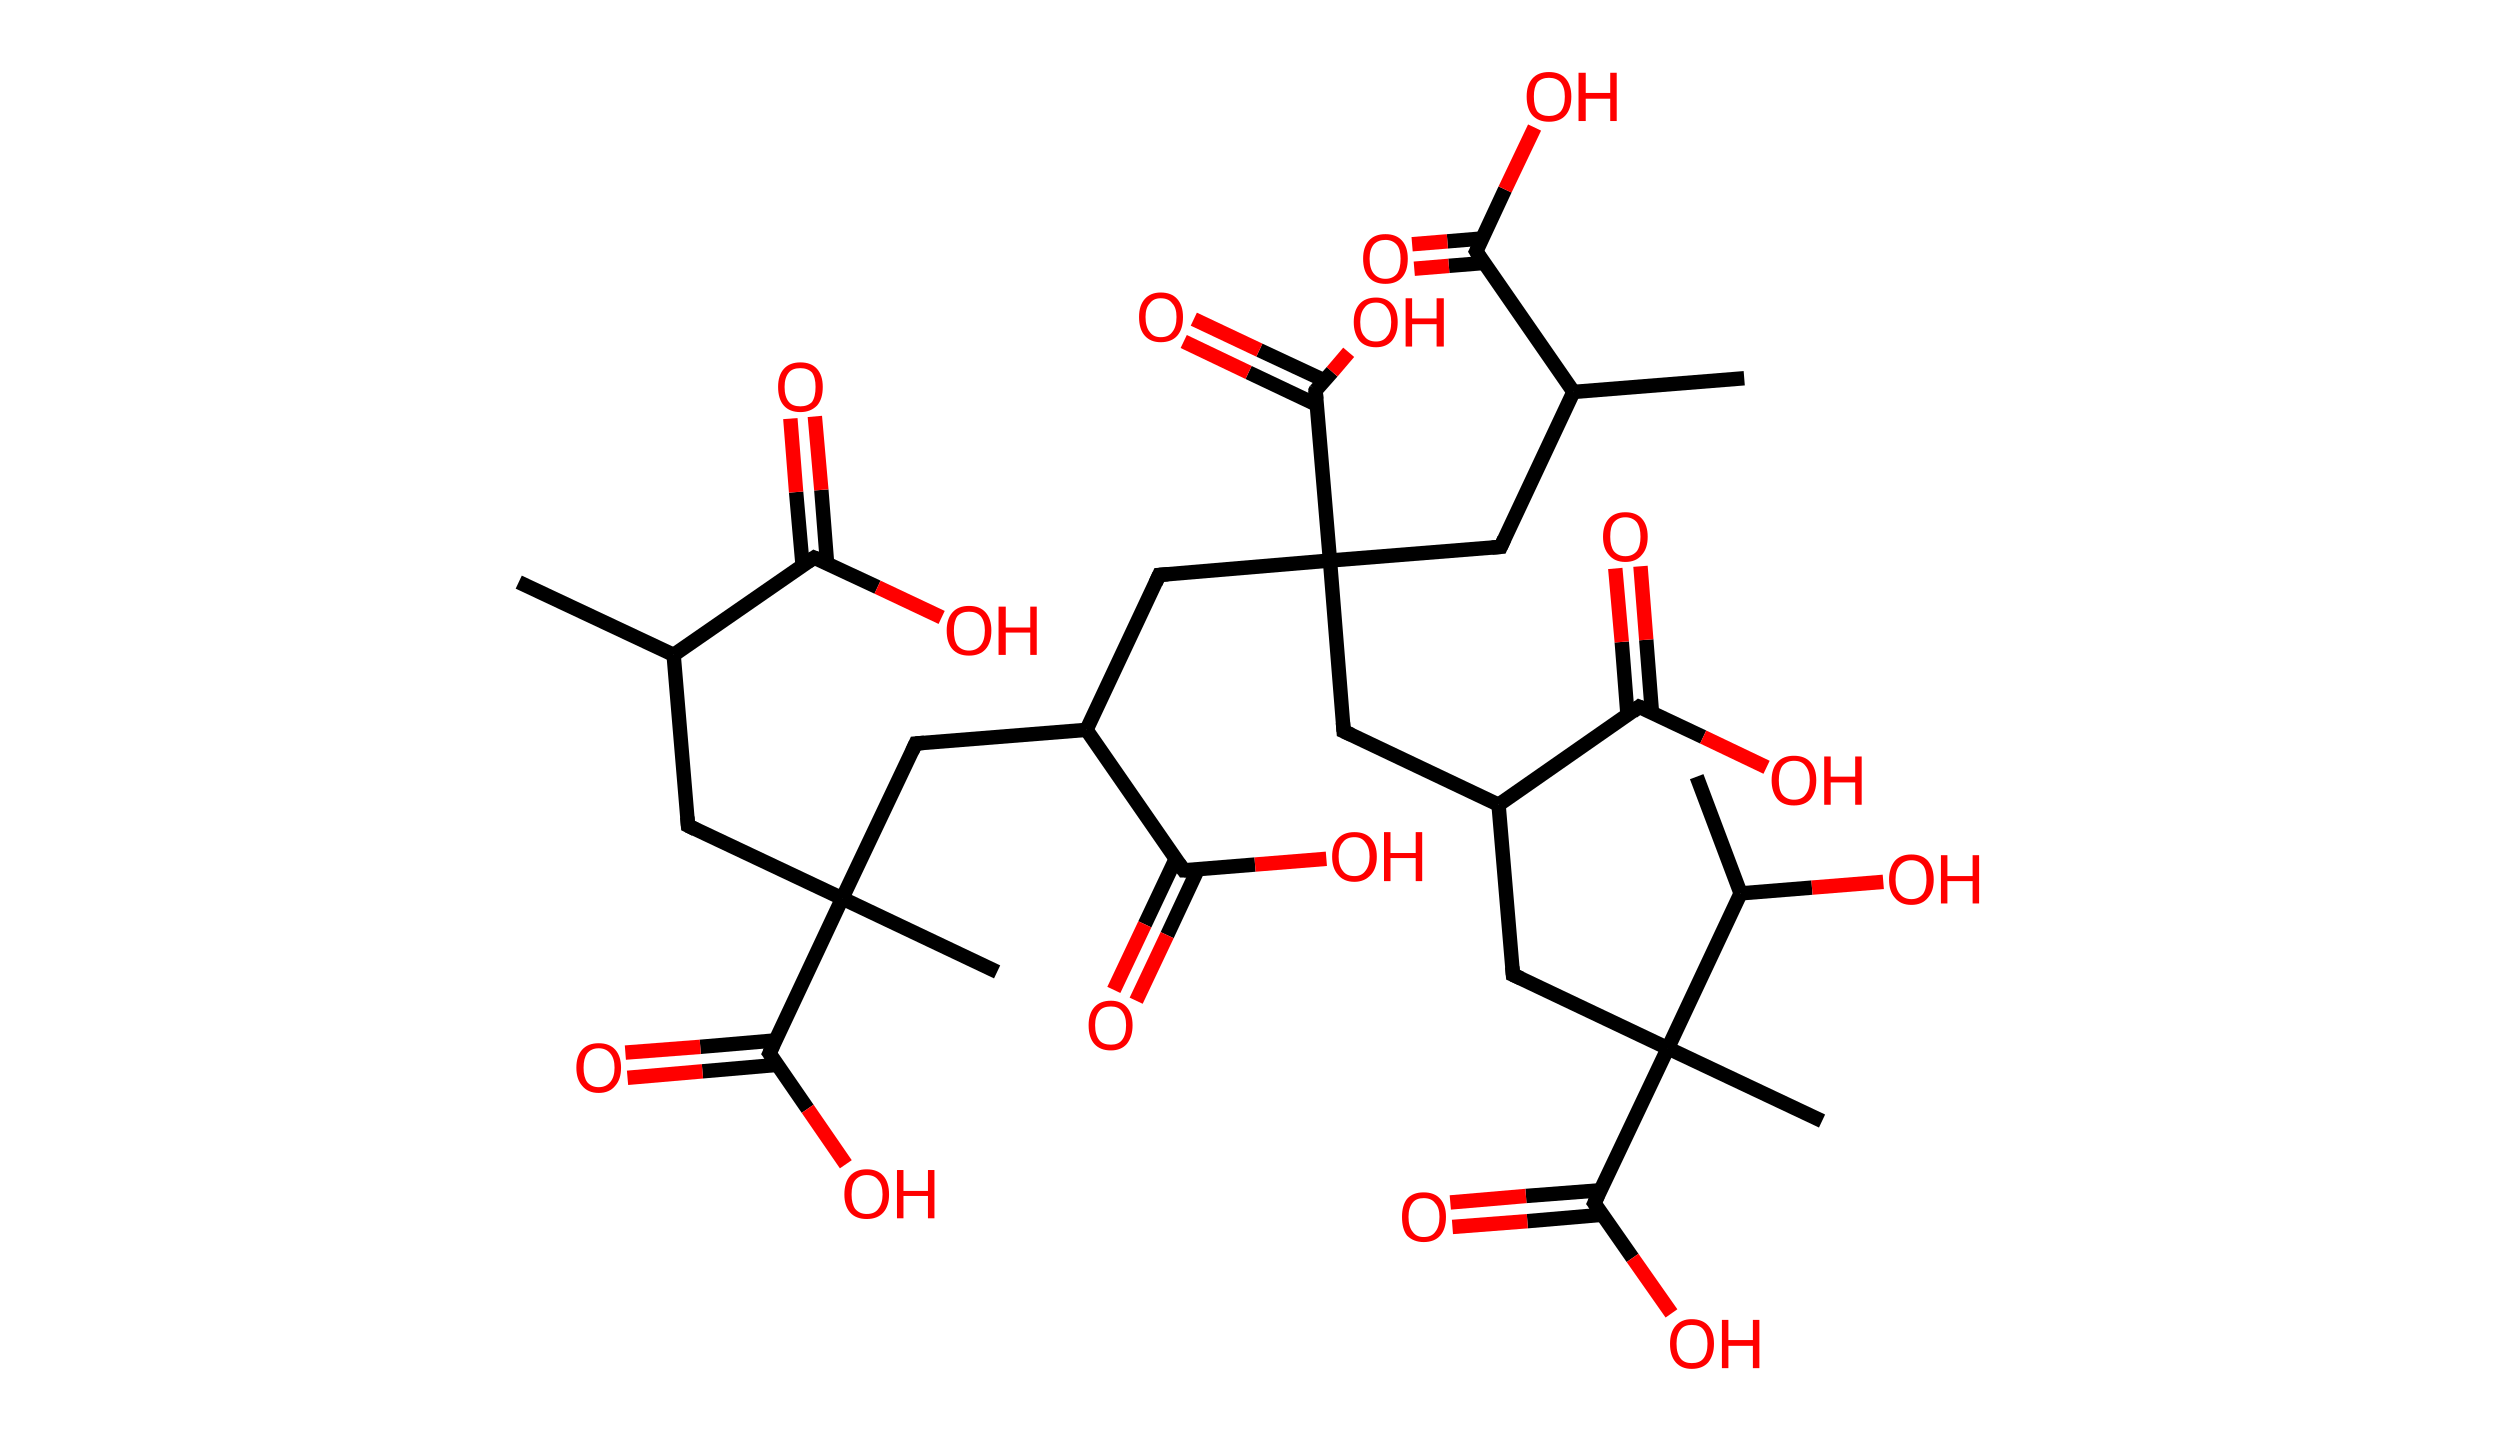 <?xml version='1.0' encoding='ASCII' standalone='yes'?>
<svg xmlns="http://www.w3.org/2000/svg" xmlns:rdkit="http://www.rdkit.org/xml" xmlns:xlink="http://www.w3.org/1999/xlink" version="1.1" baseProfile="full" xml:space="preserve" width="347px" height="200px" viewBox="0 0 347 200">
<!-- END OF HEADER -->
<rect style="opacity:1.0;fill:#FFFFFF;stroke:none" width="347.0" height="200.0" x="0.0" y="0.0"> </rect>
<path class="bond-0 atom-0 atom-1" d="M 72.0,80.8 L 93.5,90.9" style="fill:none;fill-rule:evenodd;stroke:#000000;stroke-width:2.0px;stroke-linecap:butt;stroke-linejoin:miter;stroke-opacity:1"/>
<path class="bond-1 atom-1 atom-2" d="M 93.5,90.9 L 95.5,114.6" style="fill:none;fill-rule:evenodd;stroke:#000000;stroke-width:2.0px;stroke-linecap:butt;stroke-linejoin:miter;stroke-opacity:1"/>
<path class="bond-2 atom-2 atom-3" d="M 95.5,114.6 L 116.9,124.7" style="fill:none;fill-rule:evenodd;stroke:#000000;stroke-width:2.0px;stroke-linecap:butt;stroke-linejoin:miter;stroke-opacity:1"/>
<path class="bond-3 atom-3 atom-4" d="M 116.9,124.7 L 138.4,134.9" style="fill:none;fill-rule:evenodd;stroke:#000000;stroke-width:2.0px;stroke-linecap:butt;stroke-linejoin:miter;stroke-opacity:1"/>
<path class="bond-4 atom-3 atom-5" d="M 116.9,124.7 L 127.1,103.2" style="fill:none;fill-rule:evenodd;stroke:#000000;stroke-width:2.0px;stroke-linecap:butt;stroke-linejoin:miter;stroke-opacity:1"/>
<path class="bond-5 atom-5 atom-6" d="M 127.1,103.2 L 150.8,101.3" style="fill:none;fill-rule:evenodd;stroke:#000000;stroke-width:2.0px;stroke-linecap:butt;stroke-linejoin:miter;stroke-opacity:1"/>
<path class="bond-6 atom-6 atom-7" d="M 150.8,101.3 L 160.9,79.8" style="fill:none;fill-rule:evenodd;stroke:#000000;stroke-width:2.0px;stroke-linecap:butt;stroke-linejoin:miter;stroke-opacity:1"/>
<path class="bond-7 atom-7 atom-8" d="M 160.9,79.8 L 184.6,77.8" style="fill:none;fill-rule:evenodd;stroke:#000000;stroke-width:2.0px;stroke-linecap:butt;stroke-linejoin:miter;stroke-opacity:1"/>
<path class="bond-8 atom-8 atom-9" d="M 184.6,77.8 L 208.3,75.9" style="fill:none;fill-rule:evenodd;stroke:#000000;stroke-width:2.0px;stroke-linecap:butt;stroke-linejoin:miter;stroke-opacity:1"/>
<path class="bond-9 atom-9 atom-10" d="M 208.3,75.9 L 218.4,54.4" style="fill:none;fill-rule:evenodd;stroke:#000000;stroke-width:2.0px;stroke-linecap:butt;stroke-linejoin:miter;stroke-opacity:1"/>
<path class="bond-10 atom-10 atom-11" d="M 218.4,54.4 L 242.1,52.5" style="fill:none;fill-rule:evenodd;stroke:#000000;stroke-width:2.0px;stroke-linecap:butt;stroke-linejoin:miter;stroke-opacity:1"/>
<path class="bond-11 atom-10 atom-12" d="M 218.4,54.4 L 204.9,34.9" style="fill:none;fill-rule:evenodd;stroke:#000000;stroke-width:2.0px;stroke-linecap:butt;stroke-linejoin:miter;stroke-opacity:1"/>
<path class="bond-12 atom-12 atom-13" d="M 205.7,33.1 L 200.9,33.5" style="fill:none;fill-rule:evenodd;stroke:#000000;stroke-width:2.0px;stroke-linecap:butt;stroke-linejoin:miter;stroke-opacity:1"/>
<path class="bond-12 atom-12 atom-13" d="M 200.9,33.5 L 196.0,33.9" style="fill:none;fill-rule:evenodd;stroke:#FF0000;stroke-width:2.0px;stroke-linecap:butt;stroke-linejoin:miter;stroke-opacity:1"/>
<path class="bond-12 atom-12 atom-13" d="M 206.0,36.5 L 201.1,36.9" style="fill:none;fill-rule:evenodd;stroke:#000000;stroke-width:2.0px;stroke-linecap:butt;stroke-linejoin:miter;stroke-opacity:1"/>
<path class="bond-12 atom-12 atom-13" d="M 201.1,36.9 L 196.3,37.3" style="fill:none;fill-rule:evenodd;stroke:#FF0000;stroke-width:2.0px;stroke-linecap:butt;stroke-linejoin:miter;stroke-opacity:1"/>
<path class="bond-13 atom-12 atom-14" d="M 204.9,34.9 L 208.9,26.3" style="fill:none;fill-rule:evenodd;stroke:#000000;stroke-width:2.0px;stroke-linecap:butt;stroke-linejoin:miter;stroke-opacity:1"/>
<path class="bond-13 atom-12 atom-14" d="M 208.9,26.3 L 213.0,17.7" style="fill:none;fill-rule:evenodd;stroke:#FF0000;stroke-width:2.0px;stroke-linecap:butt;stroke-linejoin:miter;stroke-opacity:1"/>
<path class="bond-14 atom-8 atom-15" d="M 184.6,77.8 L 186.5,101.5" style="fill:none;fill-rule:evenodd;stroke:#000000;stroke-width:2.0px;stroke-linecap:butt;stroke-linejoin:miter;stroke-opacity:1"/>
<path class="bond-15 atom-15 atom-16" d="M 186.5,101.5 L 208.0,111.7" style="fill:none;fill-rule:evenodd;stroke:#000000;stroke-width:2.0px;stroke-linecap:butt;stroke-linejoin:miter;stroke-opacity:1"/>
<path class="bond-16 atom-16 atom-17" d="M 208.0,111.7 L 210.0,135.3" style="fill:none;fill-rule:evenodd;stroke:#000000;stroke-width:2.0px;stroke-linecap:butt;stroke-linejoin:miter;stroke-opacity:1"/>
<path class="bond-17 atom-17 atom-18" d="M 210.0,135.3 L 231.5,145.5" style="fill:none;fill-rule:evenodd;stroke:#000000;stroke-width:2.0px;stroke-linecap:butt;stroke-linejoin:miter;stroke-opacity:1"/>
<path class="bond-18 atom-18 atom-19" d="M 231.5,145.5 L 252.9,155.6" style="fill:none;fill-rule:evenodd;stroke:#000000;stroke-width:2.0px;stroke-linecap:butt;stroke-linejoin:miter;stroke-opacity:1"/>
<path class="bond-19 atom-18 atom-20" d="M 231.5,145.5 L 221.3,167.0" style="fill:none;fill-rule:evenodd;stroke:#000000;stroke-width:2.0px;stroke-linecap:butt;stroke-linejoin:miter;stroke-opacity:1"/>
<path class="bond-20 atom-20 atom-21" d="M 222.2,165.2 L 211.8,166.0" style="fill:none;fill-rule:evenodd;stroke:#000000;stroke-width:2.0px;stroke-linecap:butt;stroke-linejoin:miter;stroke-opacity:1"/>
<path class="bond-20 atom-20 atom-21" d="M 211.8,166.0 L 201.3,166.9" style="fill:none;fill-rule:evenodd;stroke:#FF0000;stroke-width:2.0px;stroke-linecap:butt;stroke-linejoin:miter;stroke-opacity:1"/>
<path class="bond-20 atom-20 atom-21" d="M 222.5,168.6 L 212.0,169.5" style="fill:none;fill-rule:evenodd;stroke:#000000;stroke-width:2.0px;stroke-linecap:butt;stroke-linejoin:miter;stroke-opacity:1"/>
<path class="bond-20 atom-20 atom-21" d="M 212.0,169.5 L 201.6,170.3" style="fill:none;fill-rule:evenodd;stroke:#FF0000;stroke-width:2.0px;stroke-linecap:butt;stroke-linejoin:miter;stroke-opacity:1"/>
<path class="bond-21 atom-20 atom-22" d="M 221.3,167.0 L 226.6,174.6" style="fill:none;fill-rule:evenodd;stroke:#000000;stroke-width:2.0px;stroke-linecap:butt;stroke-linejoin:miter;stroke-opacity:1"/>
<path class="bond-21 atom-20 atom-22" d="M 226.6,174.6 L 232.0,182.3" style="fill:none;fill-rule:evenodd;stroke:#FF0000;stroke-width:2.0px;stroke-linecap:butt;stroke-linejoin:miter;stroke-opacity:1"/>
<path class="bond-22 atom-18 atom-23" d="M 231.5,145.5 L 241.6,124.0" style="fill:none;fill-rule:evenodd;stroke:#000000;stroke-width:2.0px;stroke-linecap:butt;stroke-linejoin:miter;stroke-opacity:1"/>
<path class="bond-23 atom-23 atom-24" d="M 241.6,124.0 L 235.5,107.8" style="fill:none;fill-rule:evenodd;stroke:#000000;stroke-width:2.0px;stroke-linecap:butt;stroke-linejoin:miter;stroke-opacity:1"/>
<path class="bond-24 atom-23 atom-25" d="M 241.6,124.0 L 251.5,123.2" style="fill:none;fill-rule:evenodd;stroke:#000000;stroke-width:2.0px;stroke-linecap:butt;stroke-linejoin:miter;stroke-opacity:1"/>
<path class="bond-24 atom-23 atom-25" d="M 251.5,123.2 L 261.4,122.4" style="fill:none;fill-rule:evenodd;stroke:#FF0000;stroke-width:2.0px;stroke-linecap:butt;stroke-linejoin:miter;stroke-opacity:1"/>
<path class="bond-25 atom-16 atom-26" d="M 208.0,111.7 L 227.5,98.1" style="fill:none;fill-rule:evenodd;stroke:#000000;stroke-width:2.0px;stroke-linecap:butt;stroke-linejoin:miter;stroke-opacity:1"/>
<path class="bond-26 atom-26 atom-27" d="M 229.3,99.0 L 228.5,88.8" style="fill:none;fill-rule:evenodd;stroke:#000000;stroke-width:2.0px;stroke-linecap:butt;stroke-linejoin:miter;stroke-opacity:1"/>
<path class="bond-26 atom-26 atom-27" d="M 228.5,88.8 L 227.7,78.6" style="fill:none;fill-rule:evenodd;stroke:#FF0000;stroke-width:2.0px;stroke-linecap:butt;stroke-linejoin:miter;stroke-opacity:1"/>
<path class="bond-26 atom-26 atom-27" d="M 225.9,99.3 L 225.1,89.1" style="fill:none;fill-rule:evenodd;stroke:#000000;stroke-width:2.0px;stroke-linecap:butt;stroke-linejoin:miter;stroke-opacity:1"/>
<path class="bond-26 atom-26 atom-27" d="M 225.1,89.1 L 224.2,78.9" style="fill:none;fill-rule:evenodd;stroke:#FF0000;stroke-width:2.0px;stroke-linecap:butt;stroke-linejoin:miter;stroke-opacity:1"/>
<path class="bond-27 atom-26 atom-28" d="M 227.5,98.1 L 236.4,102.3" style="fill:none;fill-rule:evenodd;stroke:#000000;stroke-width:2.0px;stroke-linecap:butt;stroke-linejoin:miter;stroke-opacity:1"/>
<path class="bond-27 atom-26 atom-28" d="M 236.4,102.3 L 245.2,106.5" style="fill:none;fill-rule:evenodd;stroke:#FF0000;stroke-width:2.0px;stroke-linecap:butt;stroke-linejoin:miter;stroke-opacity:1"/>
<path class="bond-28 atom-8 atom-29" d="M 184.6,77.8 L 182.6,54.2" style="fill:none;fill-rule:evenodd;stroke:#000000;stroke-width:2.0px;stroke-linecap:butt;stroke-linejoin:miter;stroke-opacity:1"/>
<path class="bond-29 atom-29 atom-30" d="M 183.8,52.8 L 174.8,48.6" style="fill:none;fill-rule:evenodd;stroke:#000000;stroke-width:2.0px;stroke-linecap:butt;stroke-linejoin:miter;stroke-opacity:1"/>
<path class="bond-29 atom-29 atom-30" d="M 174.8,48.6 L 165.7,44.3" style="fill:none;fill-rule:evenodd;stroke:#FF0000;stroke-width:2.0px;stroke-linecap:butt;stroke-linejoin:miter;stroke-opacity:1"/>
<path class="bond-29 atom-29 atom-30" d="M 182.8,56.2 L 173.3,51.7" style="fill:none;fill-rule:evenodd;stroke:#000000;stroke-width:2.0px;stroke-linecap:butt;stroke-linejoin:miter;stroke-opacity:1"/>
<path class="bond-29 atom-29 atom-30" d="M 173.3,51.7 L 164.3,47.4" style="fill:none;fill-rule:evenodd;stroke:#FF0000;stroke-width:2.0px;stroke-linecap:butt;stroke-linejoin:miter;stroke-opacity:1"/>
<path class="bond-30 atom-29 atom-31" d="M 182.6,54.2 L 184.9,51.6" style="fill:none;fill-rule:evenodd;stroke:#000000;stroke-width:2.0px;stroke-linecap:butt;stroke-linejoin:miter;stroke-opacity:1"/>
<path class="bond-30 atom-29 atom-31" d="M 184.9,51.6 L 187.2,48.9" style="fill:none;fill-rule:evenodd;stroke:#FF0000;stroke-width:2.0px;stroke-linecap:butt;stroke-linejoin:miter;stroke-opacity:1"/>
<path class="bond-31 atom-6 atom-32" d="M 150.8,101.3 L 164.3,120.8" style="fill:none;fill-rule:evenodd;stroke:#000000;stroke-width:2.0px;stroke-linecap:butt;stroke-linejoin:miter;stroke-opacity:1"/>
<path class="bond-32 atom-32 atom-33" d="M 163.2,119.2 L 158.9,128.3" style="fill:none;fill-rule:evenodd;stroke:#000000;stroke-width:2.0px;stroke-linecap:butt;stroke-linejoin:miter;stroke-opacity:1"/>
<path class="bond-32 atom-32 atom-33" d="M 158.9,128.3 L 154.6,137.4" style="fill:none;fill-rule:evenodd;stroke:#FF0000;stroke-width:2.0px;stroke-linecap:butt;stroke-linejoin:miter;stroke-opacity:1"/>
<path class="bond-32 atom-32 atom-33" d="M 166.3,120.6 L 162.0,129.8" style="fill:none;fill-rule:evenodd;stroke:#000000;stroke-width:2.0px;stroke-linecap:butt;stroke-linejoin:miter;stroke-opacity:1"/>
<path class="bond-32 atom-32 atom-33" d="M 162.0,129.8 L 157.7,138.9" style="fill:none;fill-rule:evenodd;stroke:#FF0000;stroke-width:2.0px;stroke-linecap:butt;stroke-linejoin:miter;stroke-opacity:1"/>
<path class="bond-33 atom-32 atom-34" d="M 164.3,120.8 L 174.2,120.0" style="fill:none;fill-rule:evenodd;stroke:#000000;stroke-width:2.0px;stroke-linecap:butt;stroke-linejoin:miter;stroke-opacity:1"/>
<path class="bond-33 atom-32 atom-34" d="M 174.2,120.0 L 184.1,119.2" style="fill:none;fill-rule:evenodd;stroke:#FF0000;stroke-width:2.0px;stroke-linecap:butt;stroke-linejoin:miter;stroke-opacity:1"/>
<path class="bond-34 atom-3 atom-35" d="M 116.9,124.7 L 106.8,146.2" style="fill:none;fill-rule:evenodd;stroke:#000000;stroke-width:2.0px;stroke-linecap:butt;stroke-linejoin:miter;stroke-opacity:1"/>
<path class="bond-35 atom-35 atom-36" d="M 107.7,144.4 L 97.2,145.3" style="fill:none;fill-rule:evenodd;stroke:#000000;stroke-width:2.0px;stroke-linecap:butt;stroke-linejoin:miter;stroke-opacity:1"/>
<path class="bond-35 atom-35 atom-36" d="M 97.2,145.3 L 86.8,146.1" style="fill:none;fill-rule:evenodd;stroke:#FF0000;stroke-width:2.0px;stroke-linecap:butt;stroke-linejoin:miter;stroke-opacity:1"/>
<path class="bond-35 atom-35 atom-36" d="M 107.9,147.8 L 97.5,148.7" style="fill:none;fill-rule:evenodd;stroke:#000000;stroke-width:2.0px;stroke-linecap:butt;stroke-linejoin:miter;stroke-opacity:1"/>
<path class="bond-35 atom-35 atom-36" d="M 97.5,148.7 L 87.1,149.6" style="fill:none;fill-rule:evenodd;stroke:#FF0000;stroke-width:2.0px;stroke-linecap:butt;stroke-linejoin:miter;stroke-opacity:1"/>
<path class="bond-36 atom-35 atom-37" d="M 106.8,146.2 L 112.1,153.9" style="fill:none;fill-rule:evenodd;stroke:#000000;stroke-width:2.0px;stroke-linecap:butt;stroke-linejoin:miter;stroke-opacity:1"/>
<path class="bond-36 atom-35 atom-37" d="M 112.1,153.9 L 117.4,161.6" style="fill:none;fill-rule:evenodd;stroke:#FF0000;stroke-width:2.0px;stroke-linecap:butt;stroke-linejoin:miter;stroke-opacity:1"/>
<path class="bond-37 atom-1 atom-38" d="M 93.5,90.9 L 113.0,77.4" style="fill:none;fill-rule:evenodd;stroke:#000000;stroke-width:2.0px;stroke-linecap:butt;stroke-linejoin:miter;stroke-opacity:1"/>
<path class="bond-38 atom-38 atom-39" d="M 114.8,78.2 L 114.0,68.0" style="fill:none;fill-rule:evenodd;stroke:#000000;stroke-width:2.0px;stroke-linecap:butt;stroke-linejoin:miter;stroke-opacity:1"/>
<path class="bond-38 atom-38 atom-39" d="M 114.0,68.0 L 113.1,57.8" style="fill:none;fill-rule:evenodd;stroke:#FF0000;stroke-width:2.0px;stroke-linecap:butt;stroke-linejoin:miter;stroke-opacity:1"/>
<path class="bond-38 atom-38 atom-39" d="M 111.4,78.5 L 110.5,68.3" style="fill:none;fill-rule:evenodd;stroke:#000000;stroke-width:2.0px;stroke-linecap:butt;stroke-linejoin:miter;stroke-opacity:1"/>
<path class="bond-38 atom-38 atom-39" d="M 110.5,68.3 L 109.7,58.1" style="fill:none;fill-rule:evenodd;stroke:#FF0000;stroke-width:2.0px;stroke-linecap:butt;stroke-linejoin:miter;stroke-opacity:1"/>
<path class="bond-39 atom-38 atom-40" d="M 113.0,77.4 L 121.8,81.5" style="fill:none;fill-rule:evenodd;stroke:#000000;stroke-width:2.0px;stroke-linecap:butt;stroke-linejoin:miter;stroke-opacity:1"/>
<path class="bond-39 atom-38 atom-40" d="M 121.8,81.5 L 130.7,85.7" style="fill:none;fill-rule:evenodd;stroke:#FF0000;stroke-width:2.0px;stroke-linecap:butt;stroke-linejoin:miter;stroke-opacity:1"/>
<path d="M 95.4,113.4 L 95.5,114.6 L 96.5,115.1" style="fill:none;stroke:#000000;stroke-width:2.0px;stroke-linecap:butt;stroke-linejoin:miter;stroke-opacity:1;"/>
<path d="M 126.6,104.3 L 127.1,103.2 L 128.3,103.1" style="fill:none;stroke:#000000;stroke-width:2.0px;stroke-linecap:butt;stroke-linejoin:miter;stroke-opacity:1;"/>
<path d="M 160.4,80.9 L 160.9,79.8 L 162.1,79.7" style="fill:none;stroke:#000000;stroke-width:2.0px;stroke-linecap:butt;stroke-linejoin:miter;stroke-opacity:1;"/>
<path d="M 207.1,76.0 L 208.3,75.9 L 208.8,74.8" style="fill:none;stroke:#000000;stroke-width:2.0px;stroke-linecap:butt;stroke-linejoin:miter;stroke-opacity:1;"/>
<path d="M 205.5,35.9 L 204.9,34.9 L 205.1,34.5" style="fill:none;stroke:#000000;stroke-width:2.0px;stroke-linecap:butt;stroke-linejoin:miter;stroke-opacity:1;"/>
<path d="M 186.4,100.3 L 186.5,101.5 L 187.6,102.0" style="fill:none;stroke:#000000;stroke-width:2.0px;stroke-linecap:butt;stroke-linejoin:miter;stroke-opacity:1;"/>
<path d="M 209.9,134.2 L 210.0,135.3 L 211.1,135.8" style="fill:none;stroke:#000000;stroke-width:2.0px;stroke-linecap:butt;stroke-linejoin:miter;stroke-opacity:1;"/>
<path d="M 221.8,165.9 L 221.3,167.0 L 221.6,167.4" style="fill:none;stroke:#000000;stroke-width:2.0px;stroke-linecap:butt;stroke-linejoin:miter;stroke-opacity:1;"/>
<path d="M 226.6,98.8 L 227.5,98.1 L 228.0,98.3" style="fill:none;stroke:#000000;stroke-width:2.0px;stroke-linecap:butt;stroke-linejoin:miter;stroke-opacity:1;"/>
<path d="M 182.7,55.4 L 182.6,54.2 L 182.7,54.0" style="fill:none;stroke:#000000;stroke-width:2.0px;stroke-linecap:butt;stroke-linejoin:miter;stroke-opacity:1;"/>
<path d="M 163.6,119.8 L 164.3,120.8 L 164.8,120.8" style="fill:none;stroke:#000000;stroke-width:2.0px;stroke-linecap:butt;stroke-linejoin:miter;stroke-opacity:1;"/>
<path d="M 107.3,145.1 L 106.8,146.2 L 107.1,146.6" style="fill:none;stroke:#000000;stroke-width:2.0px;stroke-linecap:butt;stroke-linejoin:miter;stroke-opacity:1;"/>
<path d="M 112.1,78.0 L 113.0,77.4 L 113.5,77.6" style="fill:none;stroke:#000000;stroke-width:2.0px;stroke-linecap:butt;stroke-linejoin:miter;stroke-opacity:1;"/>
<path class="atom-13" d="M 189.2 35.9 Q 189.2 34.3, 190.0 33.4 Q 190.8 32.5, 192.3 32.5 Q 193.8 32.5, 194.6 33.4 Q 195.4 34.3, 195.4 35.9 Q 195.4 37.6, 194.6 38.5 Q 193.8 39.4, 192.3 39.4 Q 190.8 39.4, 190.0 38.5 Q 189.2 37.6, 189.2 35.9 M 192.3 38.7 Q 193.3 38.7, 193.9 38.0 Q 194.4 37.3, 194.4 35.9 Q 194.4 34.6, 193.9 34.0 Q 193.3 33.3, 192.3 33.3 Q 191.3 33.3, 190.7 33.9 Q 190.1 34.6, 190.1 35.9 Q 190.1 37.3, 190.7 38.0 Q 191.3 38.7, 192.3 38.7 " fill="#FF0000"/>
<path class="atom-14" d="M 211.9 13.4 Q 211.9 11.8, 212.7 10.9 Q 213.5 10.0, 215.0 10.0 Q 216.5 10.0, 217.3 10.9 Q 218.1 11.8, 218.1 13.4 Q 218.1 15.1, 217.3 16.0 Q 216.5 16.9, 215.0 16.9 Q 213.5 16.9, 212.7 16.0 Q 211.9 15.1, 211.9 13.4 M 215.0 16.1 Q 216.0 16.1, 216.6 15.5 Q 217.2 14.8, 217.2 13.4 Q 217.2 12.1, 216.6 11.4 Q 216.0 10.8, 215.0 10.8 Q 214.0 10.8, 213.4 11.4 Q 212.9 12.1, 212.9 13.4 Q 212.9 14.8, 213.4 15.5 Q 214.0 16.1, 215.0 16.1 " fill="#FF0000"/>
<path class="atom-14" d="M 219.1 10.1 L 220.1 10.1 L 220.1 12.9 L 223.5 12.9 L 223.5 10.1 L 224.4 10.1 L 224.4 16.8 L 223.5 16.8 L 223.5 13.7 L 220.1 13.7 L 220.1 16.8 L 219.1 16.8 L 219.1 10.1 " fill="#FF0000"/>
<path class="atom-21" d="M 194.6 168.9 Q 194.6 167.3, 195.3 166.4 Q 196.1 165.5, 197.6 165.5 Q 199.1 165.5, 199.9 166.4 Q 200.7 167.3, 200.7 168.9 Q 200.7 170.6, 199.9 171.5 Q 199.1 172.4, 197.6 172.4 Q 196.2 172.4, 195.3 171.5 Q 194.6 170.6, 194.6 168.9 M 197.6 171.7 Q 198.7 171.7, 199.2 171.0 Q 199.8 170.3, 199.8 168.9 Q 199.8 167.6, 199.2 167.0 Q 198.7 166.3, 197.6 166.3 Q 196.6 166.3, 196.1 166.9 Q 195.5 167.6, 195.5 168.9 Q 195.5 170.3, 196.1 171.0 Q 196.6 171.7, 197.6 171.7 " fill="#FF0000"/>
<path class="atom-22" d="M 231.8 186.5 Q 231.8 184.9, 232.6 184.0 Q 233.4 183.1, 234.8 183.1 Q 236.3 183.1, 237.1 184.0 Q 237.9 184.9, 237.9 186.5 Q 237.9 188.1, 237.1 189.1 Q 236.3 190.0, 234.8 190.0 Q 233.4 190.0, 232.6 189.1 Q 231.8 188.2, 231.8 186.5 M 234.8 189.2 Q 235.9 189.2, 236.4 188.6 Q 237.0 187.9, 237.0 186.5 Q 237.0 185.2, 236.4 184.5 Q 235.9 183.9, 234.8 183.9 Q 233.8 183.9, 233.3 184.5 Q 232.7 185.2, 232.7 186.5 Q 232.7 187.9, 233.3 188.6 Q 233.8 189.2, 234.8 189.2 " fill="#FF0000"/>
<path class="atom-22" d="M 239.0 183.2 L 239.9 183.2 L 239.9 186.0 L 243.3 186.0 L 243.3 183.2 L 244.2 183.2 L 244.2 189.9 L 243.3 189.9 L 243.3 186.8 L 239.9 186.8 L 239.9 189.9 L 239.0 189.9 L 239.0 183.2 " fill="#FF0000"/>
<path class="atom-25" d="M 262.2 122.1 Q 262.2 120.5, 263.0 119.5 Q 263.8 118.6, 265.3 118.6 Q 266.8 118.6, 267.6 119.5 Q 268.4 120.5, 268.4 122.1 Q 268.4 123.7, 267.6 124.6 Q 266.8 125.6, 265.3 125.6 Q 263.8 125.6, 263.0 124.6 Q 262.2 123.7, 262.2 122.1 M 265.3 124.8 Q 266.3 124.8, 266.9 124.1 Q 267.4 123.4, 267.4 122.1 Q 267.4 120.7, 266.9 120.1 Q 266.3 119.4, 265.3 119.4 Q 264.3 119.4, 263.7 120.1 Q 263.1 120.7, 263.1 122.1 Q 263.1 123.4, 263.7 124.1 Q 264.3 124.8, 265.3 124.8 " fill="#FF0000"/>
<path class="atom-25" d="M 269.4 118.7 L 270.3 118.7 L 270.3 121.6 L 273.8 121.6 L 273.8 118.7 L 274.7 118.7 L 274.7 125.4 L 273.8 125.4 L 273.8 122.3 L 270.3 122.3 L 270.3 125.4 L 269.4 125.4 L 269.4 118.7 " fill="#FF0000"/>
<path class="atom-27" d="M 222.5 74.5 Q 222.5 72.9, 223.3 72.0 Q 224.1 71.1, 225.6 71.1 Q 227.1 71.1, 227.9 72.0 Q 228.7 72.9, 228.7 74.5 Q 228.7 76.1, 227.9 77.0 Q 227.1 78.0, 225.6 78.0 Q 224.1 78.0, 223.3 77.0 Q 222.5 76.1, 222.5 74.5 M 225.6 77.2 Q 226.6 77.2, 227.2 76.5 Q 227.7 75.8, 227.7 74.5 Q 227.7 73.2, 227.2 72.5 Q 226.6 71.8, 225.6 71.8 Q 224.6 71.8, 224.0 72.5 Q 223.5 73.1, 223.5 74.5 Q 223.5 75.8, 224.0 76.5 Q 224.6 77.2, 225.6 77.2 " fill="#FF0000"/>
<path class="atom-28" d="M 245.9 108.3 Q 245.9 106.7, 246.7 105.8 Q 247.5 104.9, 249.0 104.9 Q 250.5 104.9, 251.3 105.8 Q 252.1 106.7, 252.1 108.3 Q 252.1 109.9, 251.3 110.9 Q 250.5 111.8, 249.0 111.8 Q 247.5 111.8, 246.7 110.9 Q 245.9 109.9, 245.9 108.3 M 249.0 111.0 Q 250.1 111.0, 250.6 110.3 Q 251.2 109.6, 251.2 108.3 Q 251.2 107.0, 250.6 106.3 Q 250.1 105.6, 249.0 105.6 Q 248.0 105.6, 247.4 106.3 Q 246.9 107.0, 246.9 108.3 Q 246.9 109.7, 247.4 110.3 Q 248.0 111.0, 249.0 111.0 " fill="#FF0000"/>
<path class="atom-28" d="M 253.2 105.0 L 254.1 105.0 L 254.1 107.8 L 257.5 107.8 L 257.5 105.0 L 258.4 105.0 L 258.4 111.7 L 257.5 111.7 L 257.5 108.6 L 254.1 108.6 L 254.1 111.7 L 253.2 111.7 L 253.2 105.0 " fill="#FF0000"/>
<path class="atom-30" d="M 158.1 44.0 Q 158.1 42.4, 158.9 41.5 Q 159.7 40.6, 161.1 40.6 Q 162.6 40.6, 163.4 41.5 Q 164.2 42.4, 164.2 44.0 Q 164.2 45.7, 163.4 46.6 Q 162.6 47.5, 161.1 47.5 Q 159.7 47.5, 158.9 46.6 Q 158.1 45.7, 158.1 44.0 M 161.1 46.8 Q 162.2 46.8, 162.7 46.1 Q 163.3 45.4, 163.3 44.0 Q 163.3 42.7, 162.7 42.1 Q 162.2 41.4, 161.1 41.4 Q 160.1 41.4, 159.6 42.1 Q 159.0 42.7, 159.0 44.0 Q 159.0 45.4, 159.6 46.1 Q 160.1 46.8, 161.1 46.8 " fill="#FF0000"/>
<path class="atom-31" d="M 187.9 44.7 Q 187.9 43.1, 188.7 42.2 Q 189.5 41.3, 191.0 41.3 Q 192.4 41.3, 193.2 42.2 Q 194.0 43.1, 194.0 44.7 Q 194.0 46.3, 193.2 47.3 Q 192.4 48.2, 191.0 48.2 Q 189.5 48.2, 188.7 47.3 Q 187.9 46.3, 187.9 44.7 M 191.0 47.4 Q 192.0 47.4, 192.5 46.7 Q 193.1 46.1, 193.1 44.7 Q 193.1 43.4, 192.5 42.7 Q 192.0 42.0, 191.0 42.0 Q 189.9 42.0, 189.4 42.7 Q 188.8 43.4, 188.8 44.7 Q 188.8 46.1, 189.4 46.7 Q 189.9 47.4, 191.0 47.4 " fill="#FF0000"/>
<path class="atom-31" d="M 195.1 41.4 L 196.0 41.4 L 196.0 44.2 L 199.4 44.2 L 199.4 41.4 L 200.4 41.4 L 200.4 48.1 L 199.4 48.1 L 199.4 45.0 L 196.0 45.0 L 196.0 48.1 L 195.1 48.1 L 195.1 41.4 " fill="#FF0000"/>
<path class="atom-33" d="M 151.1 142.3 Q 151.1 140.7, 151.9 139.8 Q 152.7 138.9, 154.2 138.9 Q 155.6 138.9, 156.4 139.8 Q 157.2 140.7, 157.2 142.3 Q 157.2 143.9, 156.4 144.9 Q 155.6 145.8, 154.2 145.8 Q 152.7 145.8, 151.9 144.9 Q 151.1 144.0, 151.1 142.3 M 154.2 145.0 Q 155.2 145.0, 155.7 144.4 Q 156.3 143.7, 156.3 142.3 Q 156.3 141.0, 155.7 140.3 Q 155.2 139.7, 154.2 139.7 Q 153.1 139.7, 152.6 140.3 Q 152.0 141.0, 152.0 142.3 Q 152.0 143.7, 152.6 144.4 Q 153.1 145.0, 154.2 145.0 " fill="#FF0000"/>
<path class="atom-34" d="M 184.9 118.9 Q 184.9 117.3, 185.7 116.4 Q 186.5 115.5, 188.0 115.5 Q 189.5 115.5, 190.3 116.4 Q 191.1 117.3, 191.1 118.9 Q 191.1 120.5, 190.3 121.4 Q 189.4 122.4, 188.0 122.4 Q 186.5 122.4, 185.7 121.4 Q 184.9 120.5, 184.9 118.9 M 188.0 121.6 Q 189.0 121.6, 189.5 120.9 Q 190.1 120.2, 190.1 118.9 Q 190.1 117.6, 189.5 116.9 Q 189.0 116.2, 188.0 116.2 Q 186.9 116.2, 186.4 116.9 Q 185.8 117.5, 185.8 118.9 Q 185.8 120.2, 186.4 120.9 Q 186.9 121.6, 188.0 121.6 " fill="#FF0000"/>
<path class="atom-34" d="M 192.1 115.5 L 193.0 115.5 L 193.0 118.4 L 196.5 118.4 L 196.5 115.5 L 197.4 115.5 L 197.4 122.3 L 196.5 122.3 L 196.5 119.1 L 193.0 119.1 L 193.0 122.3 L 192.1 122.3 L 192.1 115.5 " fill="#FF0000"/>
<path class="atom-36" d="M 80.0 148.2 Q 80.0 146.6, 80.8 145.7 Q 81.6 144.8, 83.1 144.8 Q 84.6 144.8, 85.4 145.7 Q 86.2 146.6, 86.2 148.2 Q 86.2 149.8, 85.4 150.7 Q 84.6 151.7, 83.1 151.7 Q 81.6 151.7, 80.8 150.7 Q 80.0 149.8, 80.0 148.2 M 83.1 150.9 Q 84.1 150.9, 84.7 150.2 Q 85.3 149.5, 85.3 148.2 Q 85.3 146.9, 84.7 146.2 Q 84.1 145.5, 83.1 145.5 Q 82.1 145.5, 81.5 146.2 Q 81.0 146.9, 81.0 148.2 Q 81.0 149.5, 81.5 150.2 Q 82.1 150.9, 83.1 150.9 " fill="#FF0000"/>
<path class="atom-37" d="M 117.2 165.8 Q 117.2 164.1, 118.0 163.2 Q 118.8 162.3, 120.3 162.3 Q 121.8 162.3, 122.6 163.2 Q 123.4 164.1, 123.4 165.8 Q 123.4 167.4, 122.6 168.3 Q 121.8 169.2, 120.3 169.2 Q 118.8 169.2, 118.0 168.3 Q 117.2 167.4, 117.2 165.8 M 120.3 168.5 Q 121.4 168.5, 121.9 167.8 Q 122.5 167.1, 122.5 165.8 Q 122.5 164.4, 121.9 163.8 Q 121.4 163.1, 120.3 163.1 Q 119.3 163.1, 118.7 163.8 Q 118.2 164.4, 118.2 165.8 Q 118.2 167.1, 118.7 167.8 Q 119.3 168.5, 120.3 168.5 " fill="#FF0000"/>
<path class="atom-37" d="M 124.5 162.4 L 125.4 162.4 L 125.4 165.3 L 128.8 165.3 L 128.8 162.4 L 129.7 162.4 L 129.7 169.1 L 128.8 169.1 L 128.8 166.0 L 125.4 166.0 L 125.4 169.1 L 124.5 169.1 L 124.5 162.4 " fill="#FF0000"/>
<path class="atom-39" d="M 108.0 53.7 Q 108.0 52.1, 108.8 51.2 Q 109.6 50.3, 111.1 50.3 Q 112.6 50.3, 113.4 51.2 Q 114.2 52.1, 114.2 53.7 Q 114.2 55.4, 113.4 56.3 Q 112.5 57.2, 111.1 57.2 Q 109.6 57.2, 108.8 56.3 Q 108.0 55.4, 108.0 53.7 M 111.1 56.4 Q 112.1 56.4, 112.7 55.8 Q 113.2 55.1, 113.2 53.7 Q 113.2 52.4, 112.7 51.7 Q 112.1 51.1, 111.1 51.1 Q 110.0 51.1, 109.5 51.7 Q 108.9 52.4, 108.9 53.7 Q 108.9 55.1, 109.5 55.8 Q 110.0 56.4, 111.1 56.4 " fill="#FF0000"/>
<path class="atom-40" d="M 131.4 87.5 Q 131.4 85.9, 132.2 85.0 Q 133.0 84.1, 134.5 84.1 Q 136.0 84.1, 136.8 85.0 Q 137.6 85.9, 137.6 87.5 Q 137.6 89.2, 136.8 90.1 Q 136.0 91.0, 134.5 91.0 Q 133.0 91.0, 132.2 90.1 Q 131.4 89.2, 131.4 87.5 M 134.5 90.3 Q 135.5 90.3, 136.1 89.6 Q 136.7 88.9, 136.7 87.5 Q 136.7 86.2, 136.1 85.5 Q 135.5 84.9, 134.5 84.9 Q 133.5 84.9, 132.9 85.5 Q 132.4 86.2, 132.4 87.5 Q 132.4 88.9, 132.9 89.6 Q 133.5 90.3, 134.5 90.3 " fill="#FF0000"/>
<path class="atom-40" d="M 138.6 84.2 L 139.6 84.2 L 139.6 87.1 L 143.0 87.1 L 143.0 84.2 L 143.9 84.2 L 143.9 90.9 L 143.0 90.9 L 143.0 87.8 L 139.6 87.8 L 139.6 90.9 L 138.6 90.9 L 138.6 84.2 " fill="#FF0000"/>
</svg>
